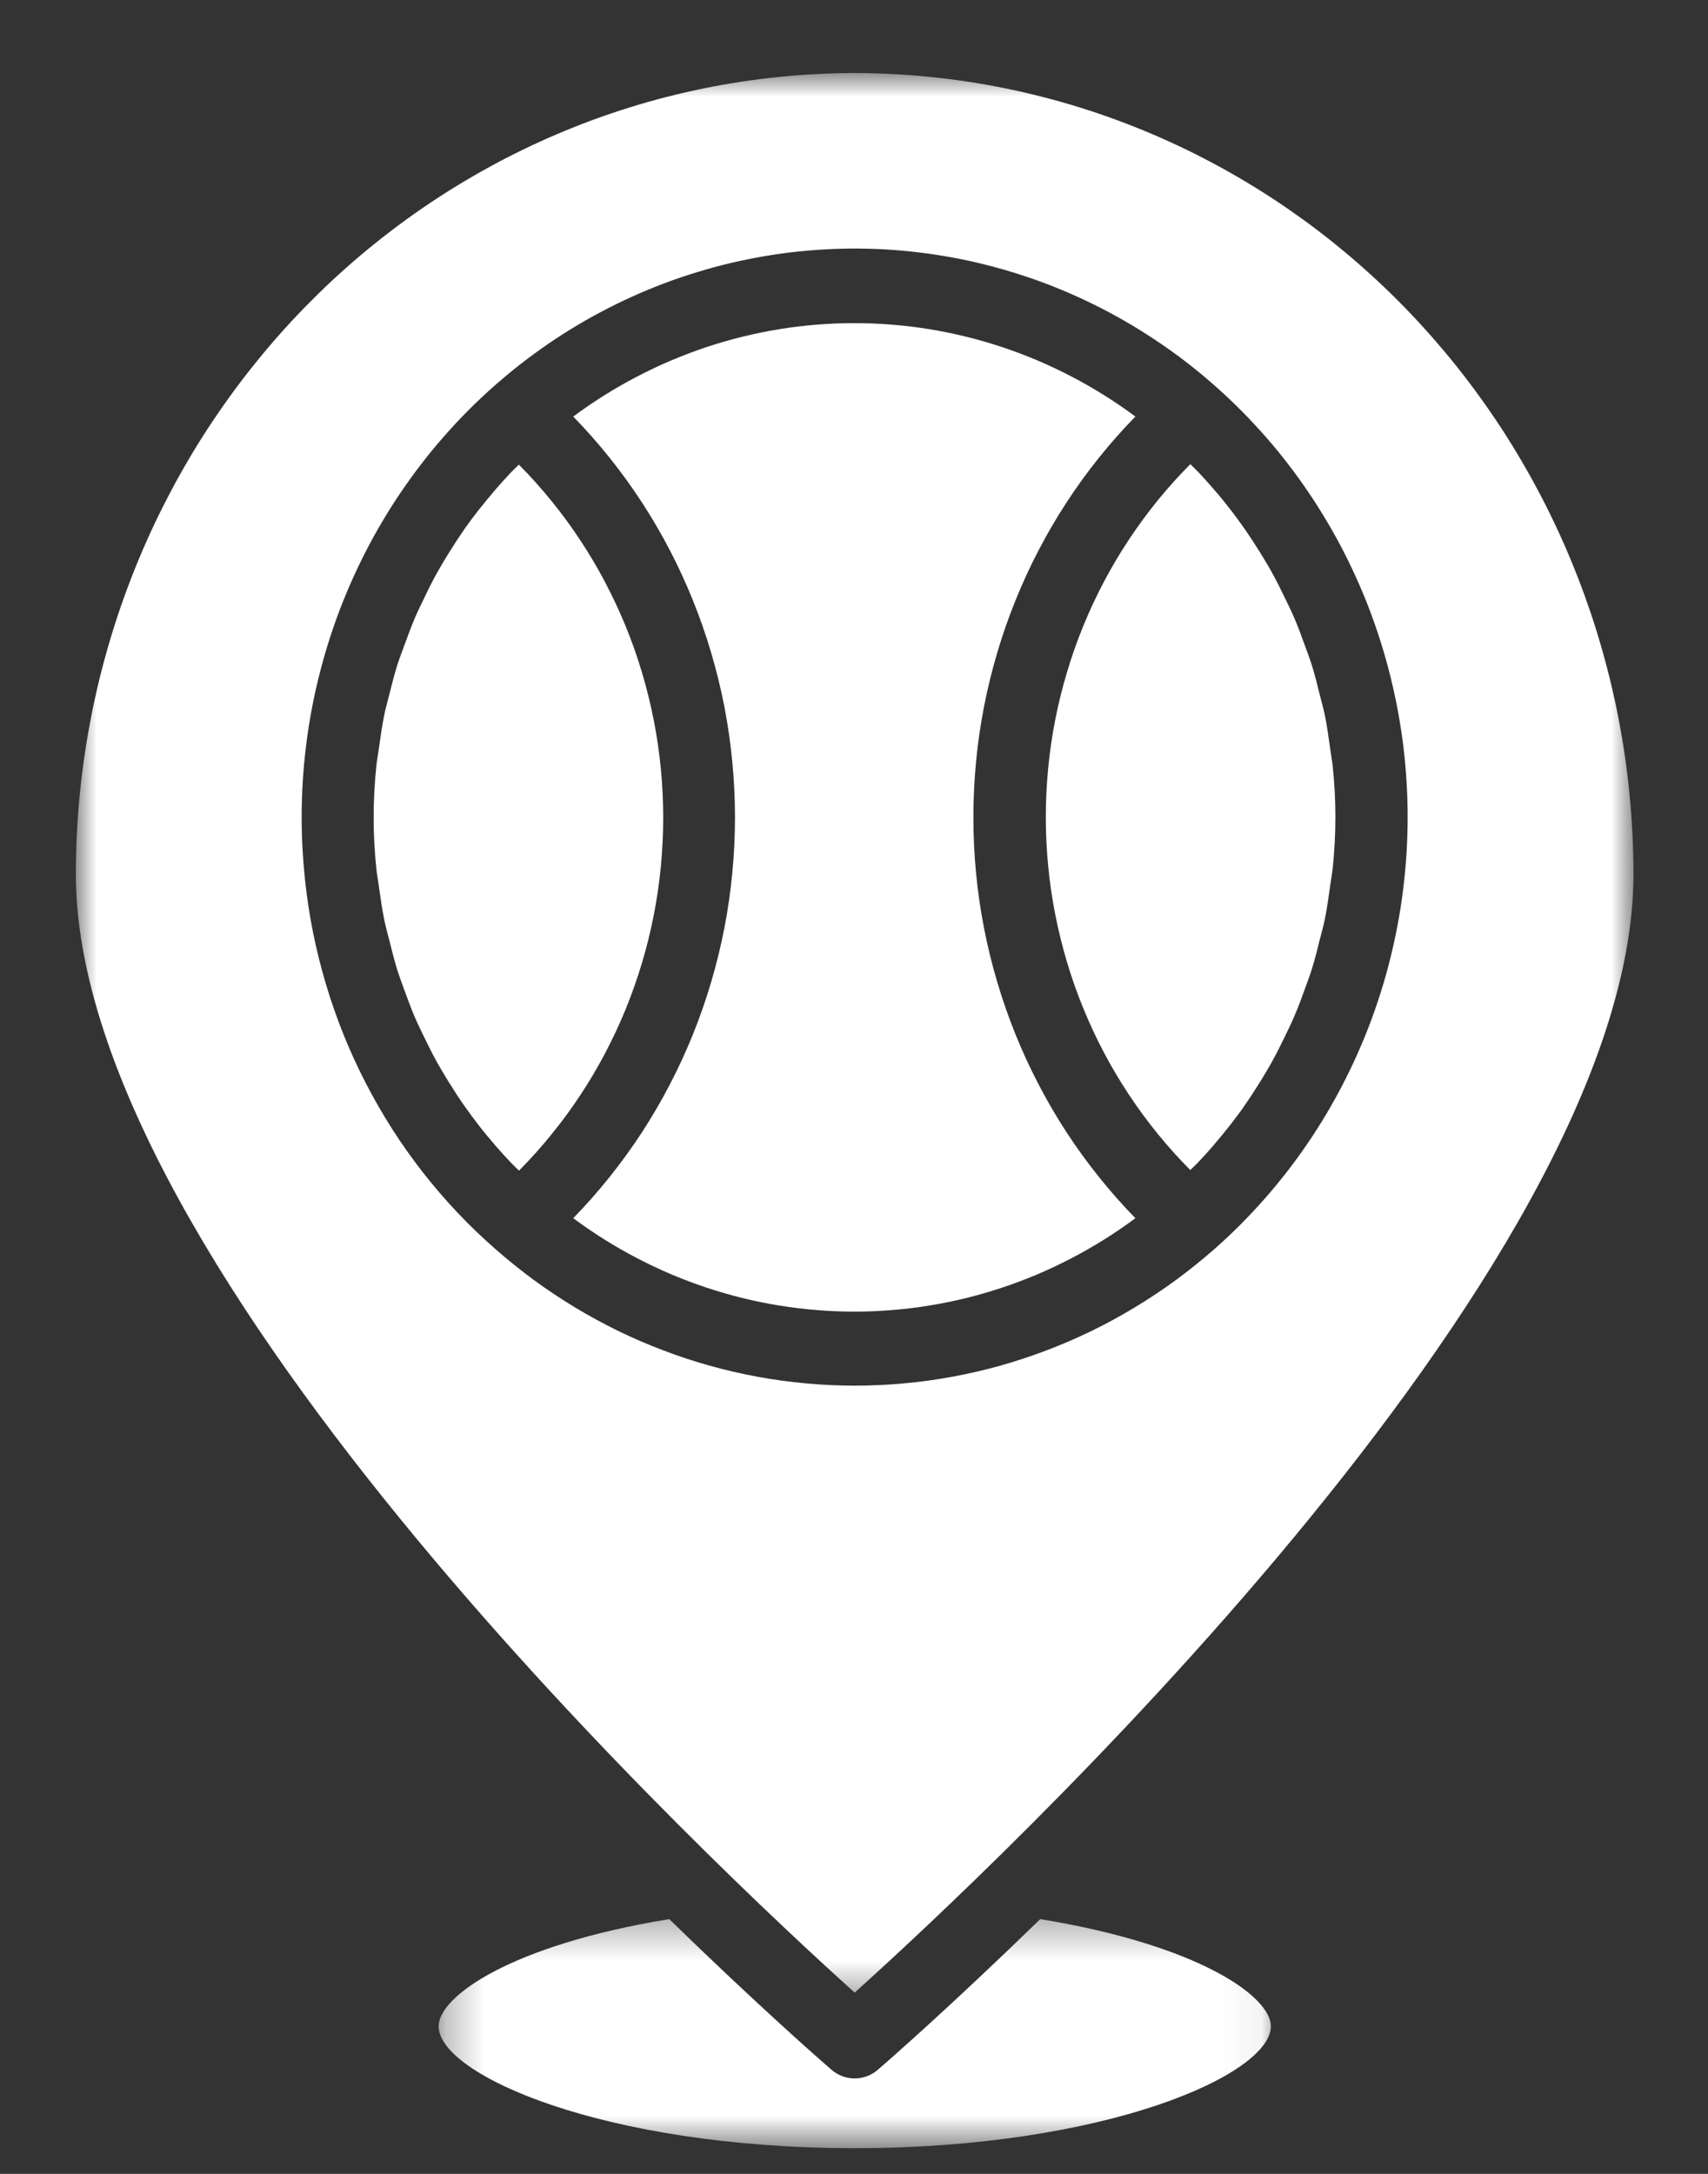 <svg width="44" height="56" viewBox="0 0 44 56" fill="none" xmlns="http://www.w3.org/2000/svg">
<rect x="0" y="0" width="44" height="56" fill="#333333" stroke="none"/>
<g clip-path="url(#clip0_1_3902)">
<g clip-path="url(#clip1_1_3902)">
<g clip-path="url(#clip2_1_3902)">
<path d="M13.373 11.964C13.305 12.031 13.233 12.096 13.167 12.166C13.035 12.305 12.907 12.447 12.782 12.591C12.619 12.781 12.461 12.973 12.31 13.163C12.193 13.313 12.08 13.466 11.971 13.62C11.83 13.824 11.694 14.032 11.563 14.242C11.464 14.403 11.366 14.563 11.274 14.729C11.152 14.945 11.04 15.169 10.932 15.397C10.851 15.565 10.768 15.733 10.693 15.906C10.594 16.137 10.508 16.375 10.42 16.614C10.357 16.787 10.29 16.959 10.234 17.135C10.156 17.386 10.091 17.642 10.027 17.898C9.985 18.068 9.934 18.236 9.901 18.407C9.842 18.695 9.801 18.987 9.761 19.279C9.742 19.425 9.712 19.565 9.697 19.717C9.602 20.61 9.602 21.503 9.697 22.395C9.712 22.544 9.742 22.688 9.761 22.836C9.801 23.122 9.842 23.418 9.901 23.704C9.936 23.878 9.985 24.048 10.029 24.22C10.092 24.474 10.156 24.729 10.233 24.983C10.29 25.162 10.357 25.336 10.419 25.511C10.505 25.745 10.591 25.981 10.689 26.21C10.765 26.385 10.85 26.558 10.933 26.729C11.04 26.95 11.149 27.168 11.267 27.38C11.361 27.549 11.463 27.716 11.566 27.882C11.693 28.087 11.823 28.288 11.961 28.485C12.075 28.646 12.192 28.804 12.313 28.963C12.46 29.153 12.613 29.338 12.77 29.519C12.9 29.669 13.032 29.815 13.169 29.958C13.233 30.026 13.304 30.089 13.37 30.156C13.664 29.86 13.942 29.551 14.204 29.226C14.468 28.902 14.716 28.566 14.946 28.216C15.177 27.868 15.39 27.507 15.586 27.136C15.781 26.765 15.959 26.385 16.119 25.995C16.277 25.605 16.418 25.209 16.538 24.805C16.659 24.402 16.759 23.993 16.841 23.579C16.922 23.165 16.983 22.748 17.024 22.328C17.064 21.908 17.085 21.486 17.085 21.065C17.085 20.642 17.064 20.22 17.024 19.801C16.983 19.381 16.922 18.963 16.841 18.549C16.759 18.136 16.659 17.727 16.538 17.323C16.418 16.919 16.277 16.523 16.119 16.134C15.959 15.745 15.781 15.364 15.586 14.993C15.39 14.622 15.177 14.262 14.946 13.913C14.716 13.563 14.468 13.226 14.204 12.902C13.942 12.579 13.664 12.268 13.37 11.973L13.373 11.964Z" fill="white"/>
<mask id="mask0_1_3902" style="mask-type:luminance" maskUnits="userSpaceOnUse" x="1" y="1" width="42" height="51">
<path d="M1.963 1.875H42.067V51.571H1.963V1.875Z" fill="white"/>
</mask>
<g mask="url(#mask0_1_3902)">
<path d="M22.017 1.881C21.689 1.882 21.36 1.891 21.032 1.908C20.705 1.924 20.378 1.95 20.051 1.984C19.725 2.017 19.399 2.059 19.074 2.108C18.75 2.158 18.426 2.216 18.104 2.282C17.782 2.348 17.462 2.423 17.144 2.504C16.826 2.587 16.509 2.677 16.195 2.775C15.881 2.874 15.569 2.98 15.261 3.093C14.951 3.208 14.646 3.329 14.343 3.459C14.039 3.588 13.739 3.725 13.443 3.869C13.146 4.014 12.853 4.165 12.564 4.325C12.275 4.485 11.989 4.651 11.707 4.825C11.426 4.998 11.149 5.178 10.876 5.366C10.602 5.554 10.335 5.748 10.071 5.95C9.808 6.15 9.548 6.358 9.295 6.572C9.041 6.787 8.792 7.007 8.549 7.233C8.306 7.46 8.069 7.694 7.837 7.931C7.604 8.17 7.378 8.415 7.158 8.664C6.937 8.915 6.723 9.171 6.515 9.432C6.306 9.693 6.105 9.958 5.909 10.23C5.714 10.501 5.524 10.776 5.342 11.056C5.159 11.337 4.983 11.622 4.815 11.912C4.646 12.201 4.484 12.495 4.33 12.793C4.175 13.09 4.027 13.391 3.886 13.696C3.746 14.001 3.613 14.31 3.487 14.622C3.361 14.934 3.243 15.248 3.132 15.566C3.021 15.884 2.918 16.204 2.823 16.527C2.727 16.85 2.64 17.175 2.559 17.503C2.48 17.83 2.407 18.159 2.343 18.49C2.279 18.822 2.222 19.154 2.174 19.488C2.125 19.821 2.085 20.156 2.053 20.491C2.02 20.828 1.996 21.164 1.979 21.502C1.963 21.839 1.954 22.176 1.954 22.514C1.954 32.75 18.622 48.276 22.017 51.33C25.412 48.276 42.081 32.752 42.081 22.516C42.08 22.179 42.071 21.841 42.055 21.504C42.039 21.167 42.014 20.831 41.982 20.495C41.949 20.159 41.909 19.824 41.861 19.49C41.812 19.156 41.756 18.824 41.692 18.492C41.628 18.161 41.555 17.832 41.475 17.505C41.395 17.178 41.307 16.852 41.212 16.53C41.117 16.206 41.014 15.886 40.902 15.569C40.792 15.251 40.673 14.936 40.548 14.624C40.422 14.312 40.289 14.003 40.148 13.698C40.008 13.393 39.86 13.092 39.706 12.795C39.55 12.496 39.389 12.204 39.22 11.914C39.051 11.624 38.876 11.339 38.694 11.059C38.51 10.778 38.322 10.502 38.126 10.231C37.931 9.96 37.728 9.694 37.521 9.433C37.312 9.172 37.097 8.917 36.877 8.666C36.656 8.416 36.43 8.171 36.198 7.932C35.967 7.694 35.729 7.461 35.486 7.235C35.242 7.008 34.994 6.788 34.74 6.573C34.486 6.359 34.228 6.151 33.965 5.95C33.7 5.748 33.432 5.555 33.159 5.366C32.886 5.179 32.609 4.999 32.328 4.825C32.046 4.651 31.761 4.485 31.471 4.325C31.182 4.167 30.889 4.015 30.592 3.869C30.296 3.725 29.996 3.589 29.692 3.459C29.389 3.33 29.083 3.208 28.774 3.094C28.465 2.98 28.154 2.874 27.84 2.776C27.525 2.677 27.209 2.587 26.891 2.506C26.572 2.423 26.252 2.348 25.93 2.282C25.608 2.216 25.285 2.158 24.96 2.108C24.636 2.059 24.31 2.017 23.983 1.984C23.657 1.95 23.329 1.924 23.001 1.908C22.673 1.891 22.346 1.882 22.017 1.881ZM31.286 32.175C30.966 32.456 30.635 32.722 30.293 32.974C29.951 33.224 29.598 33.459 29.235 33.678C28.873 33.897 28.502 34.099 28.121 34.285C27.742 34.469 27.354 34.637 26.96 34.786C26.566 34.936 26.166 35.068 25.761 35.182C25.354 35.295 24.944 35.39 24.531 35.466C24.117 35.542 23.701 35.599 23.282 35.637C22.863 35.675 22.443 35.695 22.023 35.695C21.602 35.695 21.183 35.675 20.765 35.637C20.346 35.599 19.929 35.542 19.516 35.466C19.101 35.39 18.692 35.295 18.286 35.182C17.88 35.068 17.48 34.936 17.086 34.786C16.691 34.637 16.304 34.469 15.924 34.285C15.544 34.099 15.173 33.897 14.81 33.678C14.448 33.459 14.096 33.224 13.753 32.974C13.411 32.722 13.08 32.456 12.761 32.175C12.078 31.578 11.454 30.918 10.893 30.2C10.33 29.479 9.84 28.712 9.42 27.896C9 27.081 8.658 26.232 8.396 25.351C8.132 24.468 7.952 23.568 7.856 22.651C7.8 22.121 7.771 21.588 7.771 21.054C7.771 20.748 7.781 20.443 7.799 20.138C7.817 19.833 7.845 19.529 7.883 19.226C7.919 18.923 7.966 18.621 8.021 18.321C8.077 18.02 8.141 17.722 8.215 17.426C8.289 17.13 8.371 16.837 8.462 16.546C8.553 16.256 8.654 15.967 8.762 15.683C8.872 15.399 8.989 15.118 9.115 14.841C9.241 14.565 9.375 14.292 9.517 14.024C9.66 13.756 9.811 13.493 9.969 13.234C10.128 12.976 10.294 12.723 10.469 12.475C10.642 12.228 10.824 11.986 11.013 11.749C11.201 11.513 11.397 11.283 11.6 11.06C11.802 10.836 12.011 10.62 12.227 10.41C12.444 10.2 12.666 9.996 12.894 9.802C13.122 9.606 13.355 9.417 13.595 9.237C13.835 9.056 14.081 8.884 14.33 8.718C14.581 8.553 14.836 8.397 15.095 8.248C15.355 8.1 15.619 7.96 15.888 7.828C16.155 7.697 16.427 7.575 16.704 7.46C16.979 7.346 17.258 7.241 17.541 7.145C17.822 7.05 18.107 6.963 18.394 6.884C18.682 6.806 18.971 6.738 19.263 6.68C19.554 6.62 19.848 6.571 20.142 6.53C20.437 6.49 20.732 6.46 21.029 6.439C21.325 6.417 21.622 6.406 21.919 6.403C22.216 6.401 22.514 6.409 22.811 6.425C23.107 6.443 23.403 6.469 23.697 6.506C23.993 6.541 24.287 6.587 24.579 6.642C24.871 6.696 25.162 6.761 25.45 6.835C25.739 6.909 26.024 6.991 26.308 7.084C26.592 7.175 26.871 7.276 27.149 7.386C27.426 7.497 27.699 7.615 27.969 7.743C28.239 7.871 28.506 8.007 28.767 8.152C29.029 8.297 29.286 8.45 29.538 8.612C29.79 8.772 30.038 8.942 30.28 9.119C30.522 9.296 30.759 9.481 30.99 9.674C31.22 9.867 31.445 10.066 31.664 10.273C31.882 10.48 32.094 10.693 32.3 10.915C32.505 11.135 32.705 11.361 32.897 11.595C33.088 11.828 33.272 12.068 33.45 12.312C33.627 12.558 33.797 12.809 33.959 13.066C34.121 13.321 34.275 13.583 34.421 13.848C34.568 14.114 34.706 14.385 34.835 14.661C34.965 14.935 35.086 15.214 35.199 15.497C35.311 15.779 35.415 16.065 35.51 16.355C35.605 16.644 35.692 16.937 35.769 17.232C35.846 17.527 35.915 17.824 35.975 18.124C36.034 18.423 36.084 18.724 36.126 19.026C36.167 19.329 36.199 19.633 36.221 19.938C36.244 20.243 36.257 20.548 36.261 20.852C36.265 21.159 36.26 21.463 36.245 21.77C36.231 22.074 36.206 22.379 36.173 22.682C36.141 22.986 36.098 23.289 36.047 23.589C35.995 23.891 35.934 24.189 35.865 24.486C35.795 24.784 35.717 25.078 35.629 25.37C35.541 25.662 35.445 25.951 35.34 26.237C35.235 26.523 35.121 26.805 34.998 27.083C34.876 27.362 34.745 27.636 34.606 27.906C34.467 28.176 34.32 28.442 34.165 28.702C34.009 28.962 33.847 29.218 33.676 29.468C33.505 29.718 33.327 29.963 33.141 30.202C32.955 30.439 32.763 30.673 32.563 30.898C32.363 31.125 32.156 31.344 31.944 31.558C31.731 31.77 31.512 31.976 31.286 32.175Z" fill="white"/>
</g>
<path d="M29.249 10.731C28.988 10.537 28.72 10.354 28.444 10.181C28.168 10.008 27.888 9.847 27.599 9.698C27.311 9.548 27.019 9.409 26.721 9.283C26.422 9.157 26.12 9.043 25.813 8.94C25.506 8.839 25.196 8.749 24.883 8.672C24.569 8.595 24.253 8.531 23.934 8.479C23.616 8.427 23.296 8.389 22.974 8.363C22.653 8.337 22.33 8.324 22.008 8.324C21.686 8.324 21.364 8.337 21.042 8.363C20.721 8.389 20.401 8.427 20.082 8.479C19.764 8.531 19.448 8.595 19.134 8.672C18.82 8.749 18.51 8.839 18.203 8.94C17.897 9.043 17.594 9.157 17.296 9.283C16.997 9.409 16.705 9.548 16.417 9.698C16.13 9.847 15.848 10.008 15.572 10.181C15.297 10.354 15.028 10.537 14.767 10.731C15.097 11.069 15.409 11.423 15.704 11.791C16 12.161 16.277 12.544 16.537 12.943C16.795 13.34 17.035 13.75 17.254 14.171C17.474 14.593 17.672 15.024 17.851 15.467C18.029 15.909 18.186 16.359 18.321 16.816C18.456 17.273 18.57 17.737 18.661 18.206C18.752 18.676 18.819 19.148 18.865 19.624C18.911 20.1 18.934 20.578 18.934 21.056C18.934 21.535 18.911 22.011 18.865 22.488C18.819 22.963 18.752 23.437 18.661 23.906C18.57 24.375 18.456 24.838 18.321 25.296C18.186 25.754 18.029 26.203 17.851 26.646C17.672 27.087 17.474 27.519 17.254 27.94C17.035 28.362 16.795 28.771 16.537 29.17C16.277 29.567 16 29.95 15.704 30.32C15.409 30.689 15.097 31.043 14.767 31.381C15.028 31.575 15.297 31.758 15.572 31.931C15.848 32.103 16.13 32.264 16.417 32.414C16.705 32.564 16.997 32.702 17.296 32.829C17.594 32.954 17.897 33.069 18.203 33.171C18.51 33.272 18.82 33.363 19.134 33.44C19.448 33.517 19.764 33.581 20.082 33.632C20.401 33.684 20.721 33.723 21.042 33.748C21.364 33.775 21.686 33.788 22.008 33.788C22.33 33.788 22.653 33.775 22.974 33.748C23.296 33.723 23.616 33.684 23.934 33.632C24.253 33.581 24.569 33.517 24.882 33.44C25.196 33.363 25.506 33.272 25.813 33.171C26.12 33.069 26.422 32.954 26.721 32.829C27.019 32.702 27.311 32.564 27.599 32.414C27.887 32.264 28.168 32.103 28.444 31.931C28.72 31.758 28.988 31.575 29.249 31.381C28.919 31.043 28.606 30.69 28.311 30.32C28.014 29.951 27.736 29.568 27.477 29.171C27.218 28.774 26.978 28.364 26.759 27.941C26.538 27.52 26.339 27.088 26.161 26.647C25.982 26.204 25.825 25.755 25.69 25.297C25.554 24.839 25.44 24.376 25.349 23.906C25.258 23.437 25.189 22.963 25.144 22.488C25.098 22.011 25.076 21.534 25.076 21.056C25.076 20.577 25.098 20.099 25.144 19.624C25.189 19.147 25.258 18.674 25.349 18.205C25.44 17.736 25.554 17.272 25.69 16.814C25.825 16.357 25.982 15.906 26.161 15.465C26.339 15.022 26.538 14.591 26.759 14.169C26.978 13.748 27.218 13.338 27.477 12.941C27.736 12.543 28.014 12.159 28.311 11.79C28.606 11.421 28.919 11.068 29.249 10.731Z" fill="white"/>
<path d="M34.266 19.282C34.226 18.996 34.187 18.701 34.128 18.415C34.091 18.241 34.042 18.073 34 17.904C33.937 17.648 33.874 17.393 33.796 17.14C33.74 16.961 33.673 16.787 33.609 16.611C33.525 16.378 33.439 16.142 33.34 15.913C33.264 15.737 33.18 15.565 33.095 15.392C32.99 15.173 32.881 14.956 32.763 14.742C32.67 14.572 32.567 14.405 32.465 14.239C32.338 14.034 32.207 13.832 32.07 13.634C31.958 13.473 31.841 13.316 31.721 13.157C31.573 12.966 31.42 12.775 31.262 12.597C31.133 12.448 31.003 12.301 30.867 12.158C30.802 12.089 30.731 12.024 30.664 11.958C30.369 12.253 30.091 12.563 29.827 12.886C29.564 13.211 29.316 13.547 29.085 13.896C28.853 14.246 28.639 14.606 28.443 14.977C28.247 15.348 28.069 15.729 27.91 16.117C27.75 16.507 27.61 16.903 27.49 17.307C27.369 17.711 27.267 18.119 27.186 18.533C27.104 18.947 27.043 19.364 27.003 19.785C26.962 20.206 26.941 20.627 26.941 21.05C26.941 21.473 26.962 21.893 27.003 22.314C27.043 22.734 27.104 23.151 27.186 23.565C27.267 23.979 27.369 24.389 27.49 24.793C27.61 25.195 27.75 25.593 27.91 25.981C28.069 26.371 28.247 26.751 28.443 27.122C28.639 27.494 28.853 27.854 29.085 28.203C29.316 28.552 29.564 28.889 29.827 29.212C30.091 29.536 30.369 29.846 30.664 30.141C30.731 30.073 30.803 30.009 30.867 29.94C31.004 29.797 31.134 29.654 31.264 29.501C31.421 29.318 31.573 29.133 31.72 28.943C31.843 28.785 31.961 28.627 32.071 28.465C32.208 28.268 32.338 28.067 32.464 27.865C32.567 27.696 32.67 27.529 32.764 27.357C32.882 27.146 32.99 26.93 33.095 26.711C33.179 26.537 33.264 26.364 33.34 26.186C33.439 25.958 33.526 25.725 33.609 25.49C33.673 25.314 33.741 25.14 33.795 24.961C33.874 24.712 33.936 24.458 33.999 24.203C34.041 24.033 34.093 23.863 34.127 23.691C34.186 23.404 34.225 23.118 34.265 22.824C34.285 22.677 34.314 22.531 34.33 22.384C34.425 21.494 34.425 20.606 34.33 19.717C34.314 19.574 34.285 19.428 34.266 19.282Z" fill="white"/>
<mask id="mask1_1_3902" style="mask-type:luminance" maskUnits="userSpaceOnUse" x="11" y="49" width="22" height="7">
<path d="M11.279 49.315H32.942V55.346H11.279V49.315Z" fill="white"/>
</mask>
<g mask="url(#mask1_1_3902)">
<path d="M22.614 53.317C22.531 53.39 22.438 53.445 22.335 53.483C22.232 53.522 22.126 53.542 22.017 53.542C21.907 53.542 21.801 53.522 21.698 53.483C21.596 53.445 21.502 53.39 21.419 53.317C21.185 53.115 19.528 51.668 17.241 49.437C13.151 50.105 11.3 51.434 11.3 52.196C11.294 53.447 15.572 55.338 22.017 55.338C28.462 55.338 32.739 53.447 32.739 52.196C32.739 51.431 30.883 50.106 26.798 49.437C24.506 51.668 22.852 53.115 22.614 53.317Z" fill="white"/>
</g>
</g>
</g>
</g>
<defs>
<clipPath id="clip0_1_3902">
<rect width="42.77" height="55" fill="white" transform="translate(0.63 0.5)"/>
</clipPath>
<clipPath id="clip1_1_3902">
<rect width="42.77" height="55" fill="white" transform="translate(0.63 0.5)"/>
</clipPath>
<clipPath id="clip2_1_3902">
<rect width="42.778" height="55" fill="white" transform="translate(0.626 0.5)"/>
</clipPath>
</defs>
</svg>
